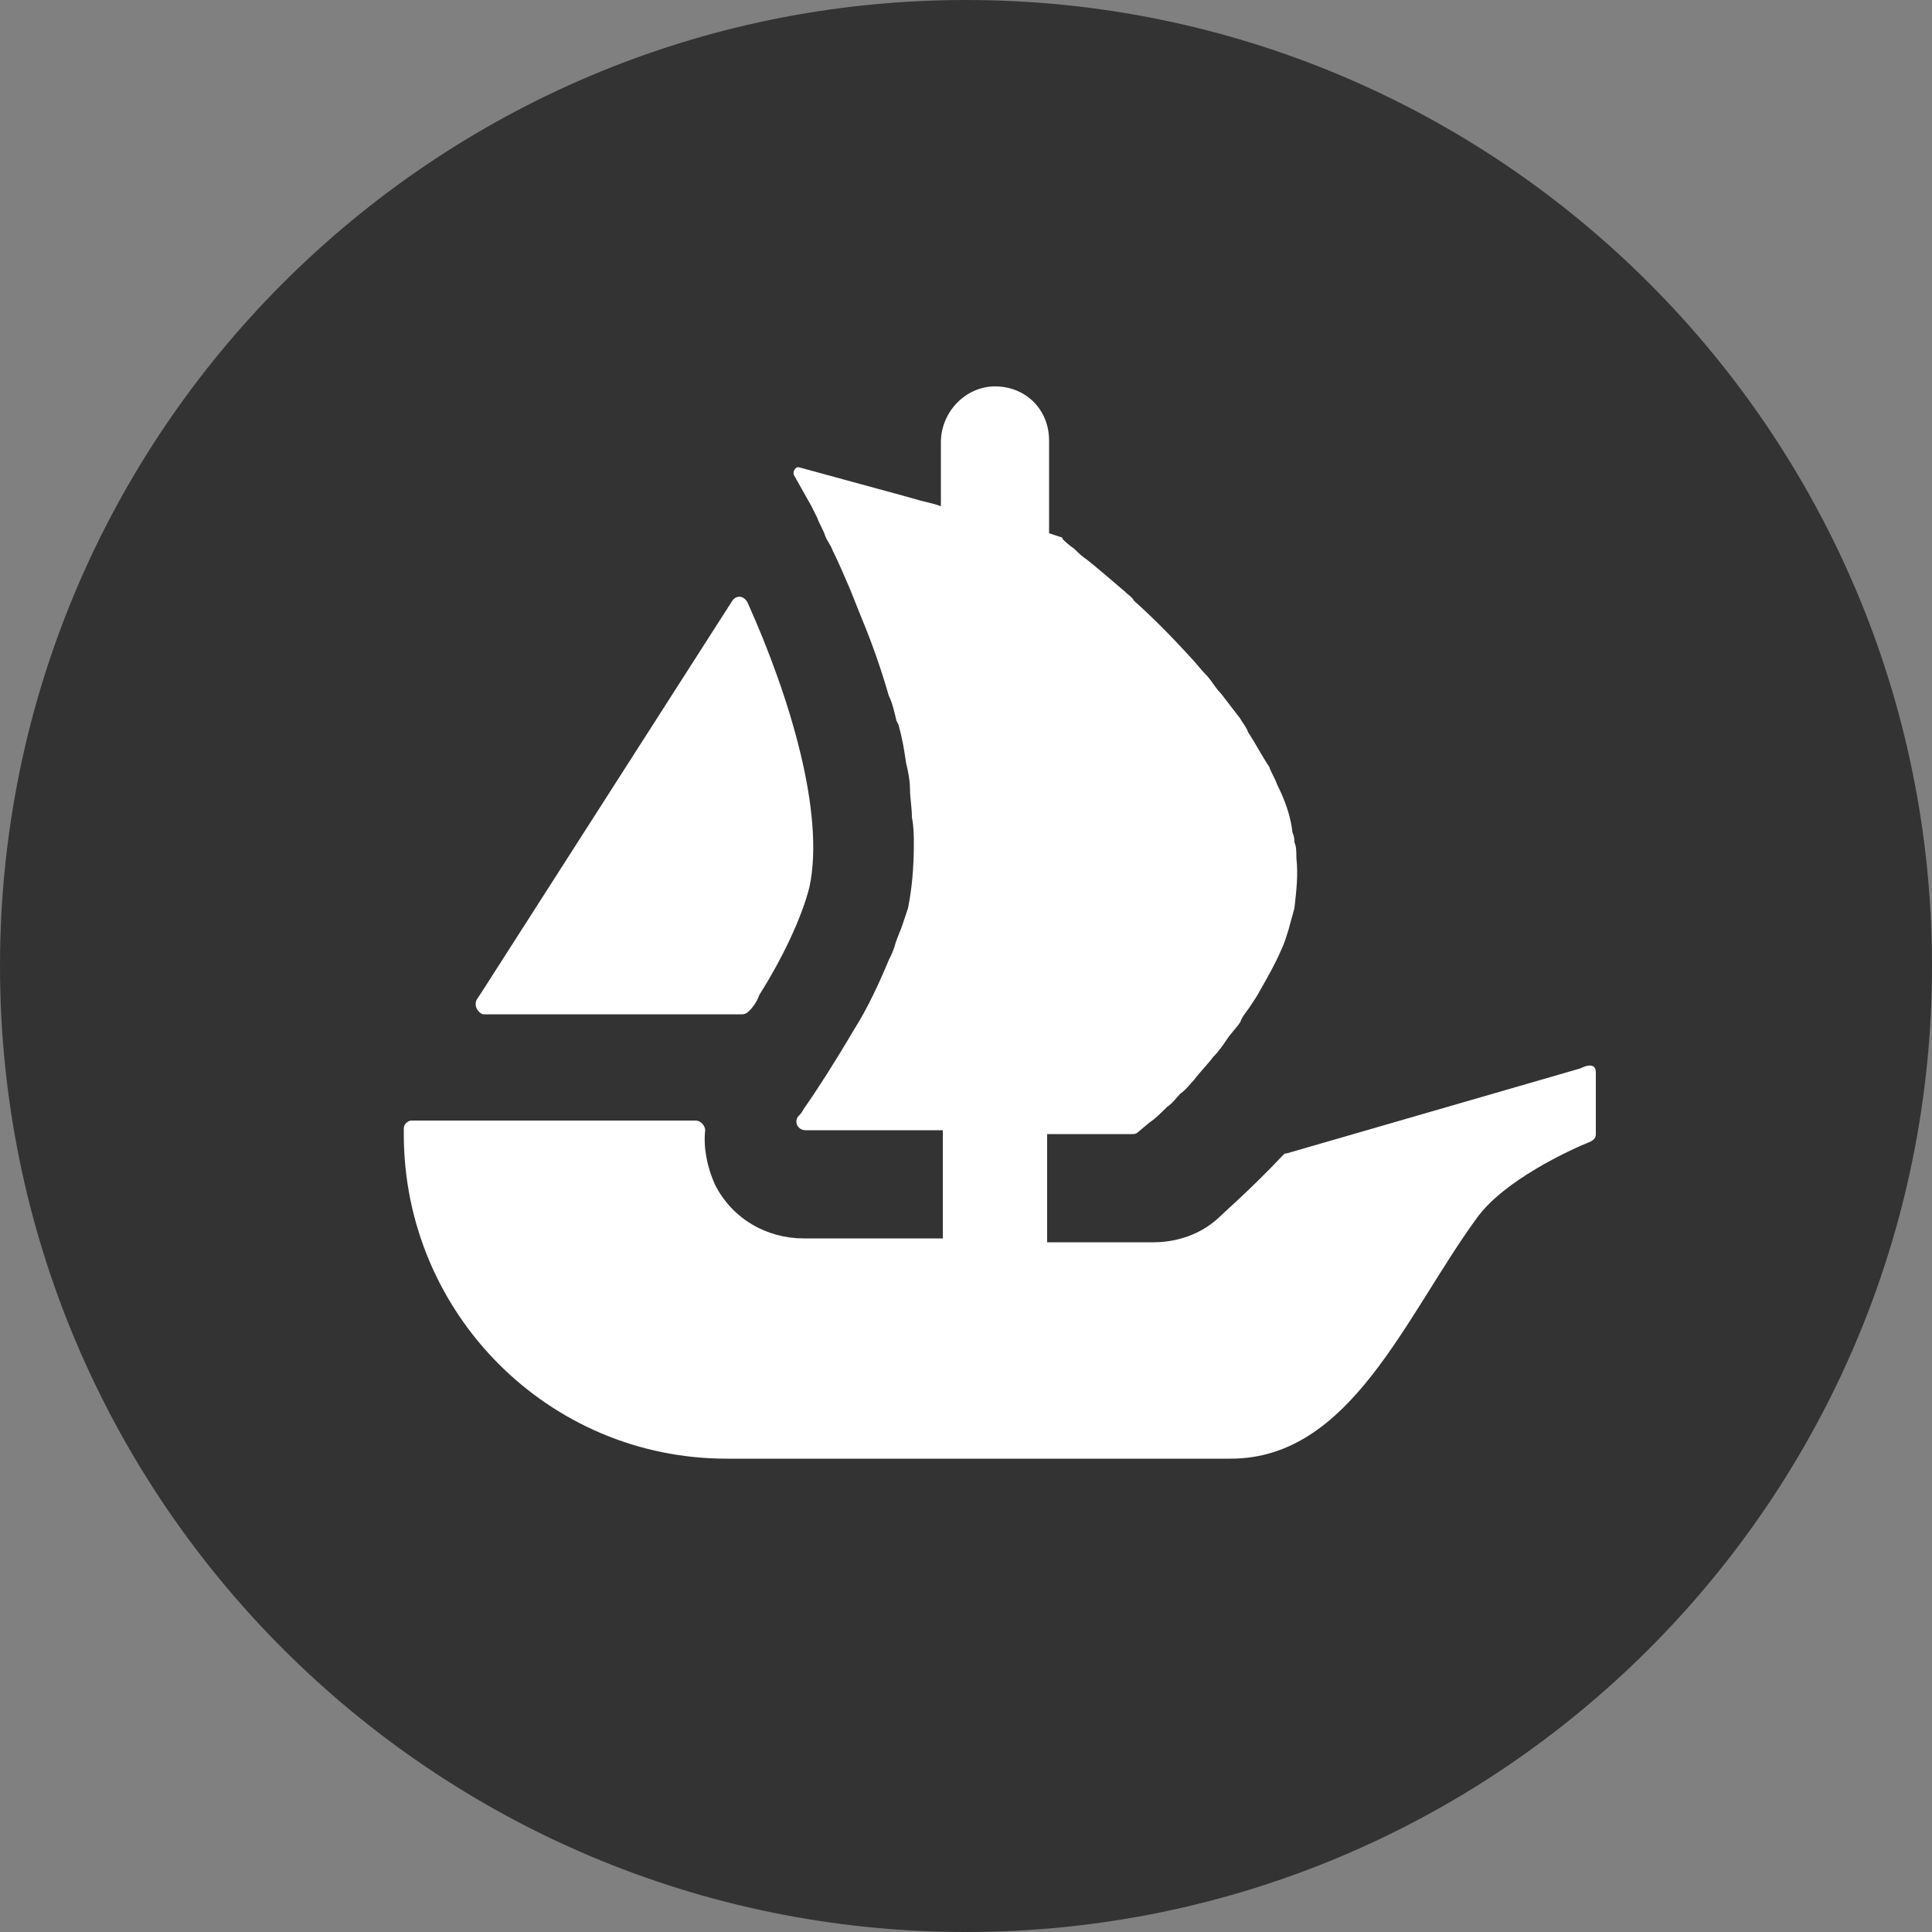 <svg width="100" height="100" viewBox="0 0 100 100" fill="none" xmlns="http://www.w3.org/2000/svg">
<rect x="0" y="0" width="100" height="100" fill="#808080" stroke="none"/>
<path d="M100 50C100 77.6 77.6 100 50 100C22.4 100 0 77.6 0 50C0 22.4 22.4 0 50 0C77.6 0 100 22.4 100 50Z" fill="#333333"/>
<path d="M24.7 51.701L24.9 51.401L37.9 31.101C38.1 30.801 38.5 30.801 38.7 31.201C40.9 36.101 42.7 42.101 41.9 45.901C41.5 47.501 40.5 49.601 39.3 51.501C39.2 51.801 39 52.101 38.8 52.301C38.7 52.401 38.6 52.501 38.4 52.501H25C24.7 52.401 24.5 52.001 24.7 51.701Z" fill="white"/>
<path d="M82.6 55.5V58.7C82.6 58.9 82.5 59 82.3 59.1C81.3 59.5 77.8 61.1 76.4 63.1C72.7 68.2 69.9 75.5 63.7 75.5H37.6C28.4 75.5 20.9 68 20.9 58.7V58.4C20.9 58.2 21.1 58 21.3 58H36C36.3 58 36.5 58.3 36.5 58.5C36.4 59.4 36.6 60.4 37 61.3C37.9 63.1 39.7 64.1 41.6 64.1H48.8V58.5H41.7C41.3 58.5 41.1 58.1 41.3 57.8C41.4 57.7 41.5 57.6 41.6 57.4C42.3 56.4 43.2 55 44.2 53.3C44.9 52.2 45.5 50.9 46 49.7C46.1 49.5 46.2 49.3 46.3 49C46.4 48.6 46.6 48.2 46.7 47.9C46.8 47.6 46.9 47.3 47 47C47.2 46 47.3 44.9 47.3 43.7C47.3 43.3 47.3 42.8 47.2 42.3C47.2 41.8 47.1 41.3 47.1 40.8C47.1 40.4 47 39.9 46.9 39.5C46.8 38.8 46.7 38.2 46.5 37.5L46.4 37.3C46.3 36.9 46.2 36.4 46 36C45.6 34.6 45.1 33.2 44.6 32C44.4 31.5 44.2 31 44 30.5C43.7 29.8 43.4 29.1 43.1 28.5C43 28.2 42.8 28 42.7 27.7C42.6 27.4 42.4 27.1 42.3 26.8C42.2 26.6 42.1 26.4 42 26.2L41.1 24.6C41 24.4 41.2 24.1 41.4 24.2L46.9 25.7L47.6 25.9L48.4 26.1L48.7 26.2V22.9C48.7 21.3 50 20 51.5 20C52.3 20 53 20.3 53.5 20.8C54 21.3 54.3 22 54.3 22.8V27.6L54.9 27.8C54.9 27.8 55 27.8 55 27.9C55.1 28 55.3 28.2 55.6 28.4C55.8 28.6 56 28.8 56.3 29C56.8 29.4 57.5 30 58.2 30.6C58.4 30.8 58.6 30.9 58.7 31.1C59.6 31.9 60.6 32.9 61.6 34C61.9 34.3 62.1 34.6 62.4 34.9C62.7 35.2 62.9 35.6 63.2 35.9C63.5 36.3 63.9 36.8 64.2 37.2C64.3 37.4 64.5 37.6 64.6 37.9C65 38.5 65.3 39.1 65.7 39.7C65.8 40 66 40.3 66.1 40.6C66.5 41.4 66.8 42.2 66.9 43.1C67 43.3 67 43.5 67 43.6C67.1 43.8 67.1 44.1 67.1 44.4C67.2 45.3 67.1 46.1 67 47C66.9 47.4 66.8 47.7 66.7 48.1C66.6 48.4 66.5 48.8 66.3 49.2C66 49.9 65.6 50.6 65.2 51.3C65.1 51.5 64.9 51.8 64.7 52.1C64.5 52.4 64.3 52.6 64.2 52.9C64 53.2 63.7 53.5 63.5 53.8C63.3 54.1 63.1 54.4 62.8 54.7C62.5 55.1 62.1 55.5 61.8 55.9C61.6 56.1 61.4 56.4 61.1 56.6C60.9 56.8 60.7 57.1 60.4 57.3C60.1 57.6 59.8 57.9 59.5 58.1L58.9 58.6C58.8 58.7 58.7 58.7 58.6 58.7H54.2V64.3H59.7C60.9 64.3 62.1 63.9 63 63.1C63.3 62.8 64.7 61.6 66.4 59.8C66.5 59.7 66.5 59.7 66.6 59.7L81.8 55.3C82.4 55 82.6 55.2 82.6 55.5Z" fill="white"/>
</svg>
